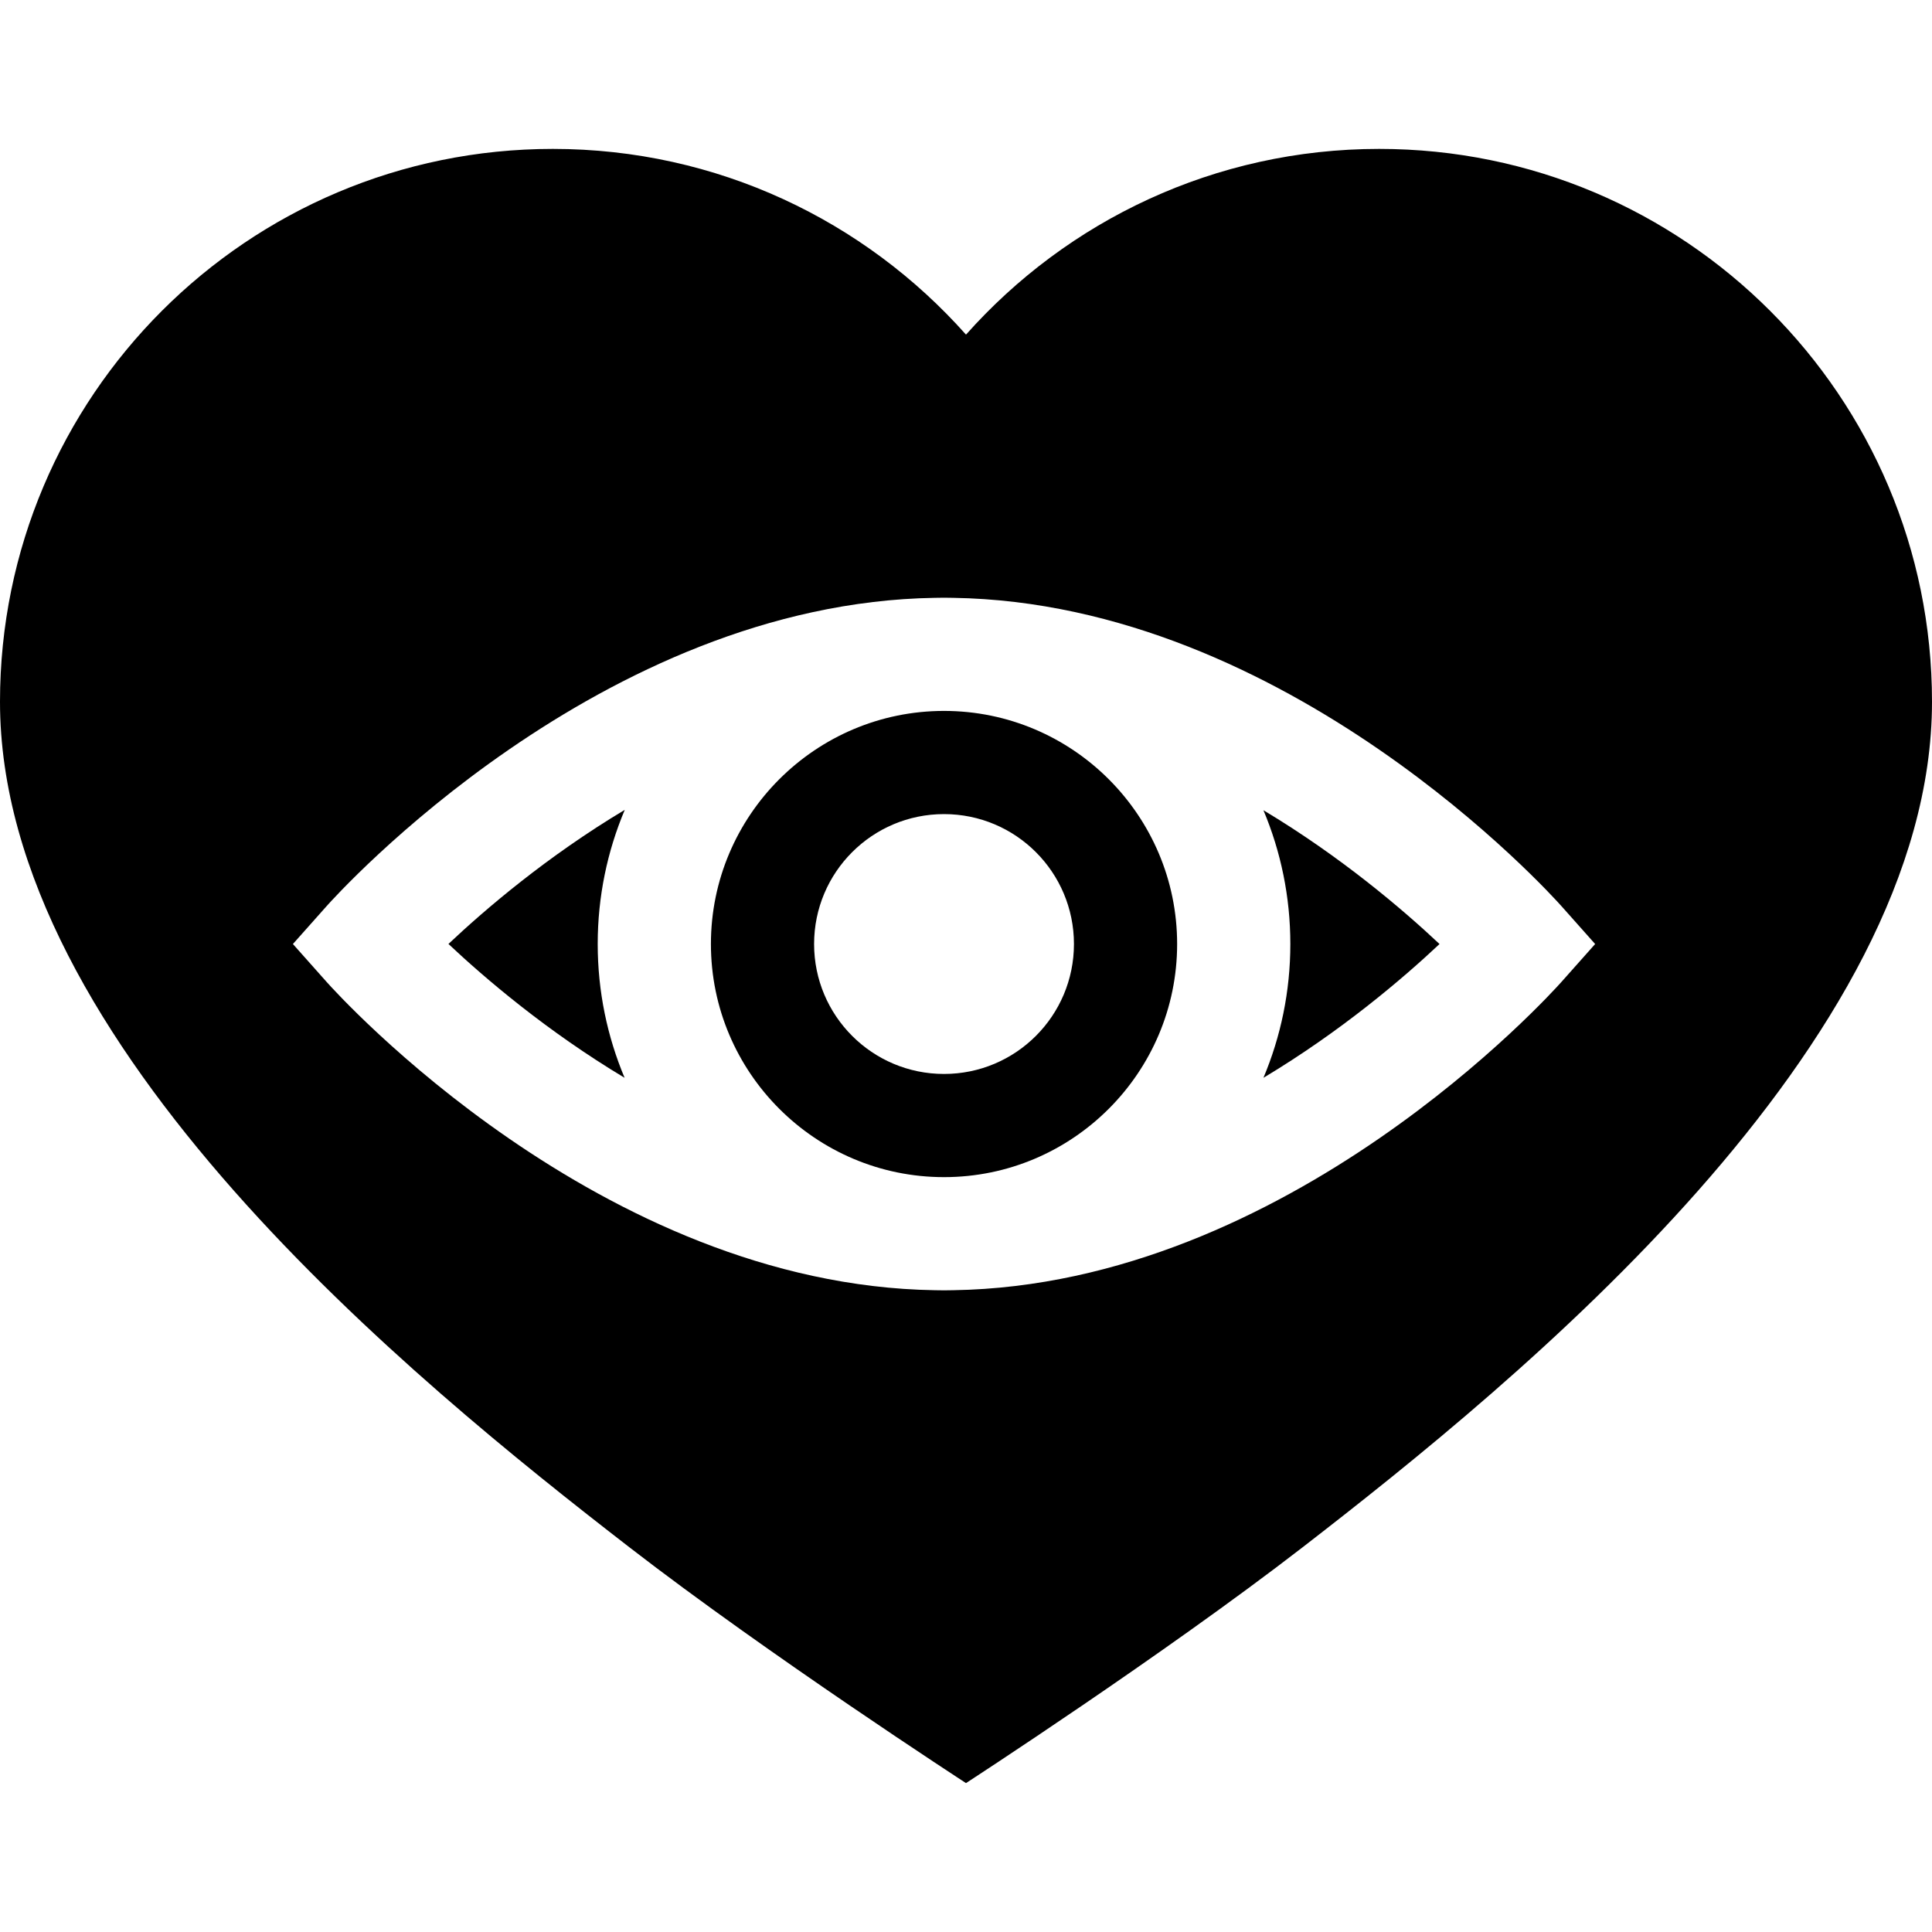 <?xml version="1.0" encoding="iso-8859-1"?>
<!-- Generator: Adobe Illustrator 19.0.0, SVG Export Plug-In . SVG Version: 6.00 Build 0)  -->
<svg xmlns="http://www.w3.org/2000/svg" xmlns:xlink="http://www.w3.org/1999/xlink" version="1.1" id="Capa_1" x="0px" y="0px" viewBox="0 0 512 512" style="enable-background:new 0 0 512 512;" xml:space="preserve">
<g>
	<g>
		<path d="M381.489,250.176c-9.737-9.153-26.079-23.115-46.662-35.452c4.587,10.913,7.126,22.891,7.126,35.452    c0,12.561-2.539,24.539-7.126,35.452C355.41,273.291,371.752,259.329,381.489,250.176z"/>
	</g>
</g>
<g>
	<g>
		<path d="M250.176,188.4c-34.063,0-61.776,27.713-61.776,61.776c0,34.064,27.713,61.777,61.776,61.777    c34.064,0,61.777-27.713,61.777-61.777C311.953,216.113,284.24,188.4,250.176,188.4z M250.176,284.609    c-19.016,0-34.432-15.416-34.432-34.432s15.416-34.432,34.432-34.432c19.016,0,34.432,15.416,34.432,34.432    C284.609,269.193,269.193,284.609,250.176,284.609z"/>
	</g>
</g>
<g>
	<g>
		<path d="M165.57,214.618c-20.642,12.357-36.996,26.364-46.727,35.54c9.732,9.15,26.083,23.124,46.684,35.471    c-4.588-10.913-7.127-22.892-7.127-35.453C158.4,237.575,160.954,225.559,165.57,214.618z"/>
	</g>
</g>
<g>
	<g>
		<path d="M365.501,39.461c-43.565,0-82.666,19.035-109.501,49.218c-26.835-30.183-65.936-49.218-109.501-49.218    C65.59,39.461,0,105.051,0,185.961c0,90.948,109.703,179.928,166.773,224.068c36.955,28.582,89.227,62.51,89.227,62.51    s52.272-33.928,89.227-62.511C402.297,365.888,512,276.909,512,185.961C512,105.051,446.41,39.461,365.501,39.461z     M413.867,260.143c-2.944,3.31-72.497,80.374-161.244,81.776c-0.813,0.021-1.628,0.033-2.446,0.033s-1.633-0.012-2.446-0.033    c-88.747-1.403-158.301-78.466-161.244-81.776l-8.863-9.967l8.863-9.967c2.943-3.31,72.497-80.373,161.244-81.776    c0.813-0.021,1.628-0.033,2.446-0.033s1.633,0.012,2.446,0.033c88.748,1.403,158.301,78.466,161.244,81.776l8.862,9.967    L413.867,260.143z"/>
	</g>
</g>
<g>
</g>
<g>
</g>
<g>
</g>
<g>
</g>
<g>
</g>
<g>
</g>
<g>
</g>
<g>
</g>
<g>
</g>
<g>
</g>
<g>
</g>
<g>
</g>
<g>
</g>
<g>
</g>
<g>
</g>
</svg>
